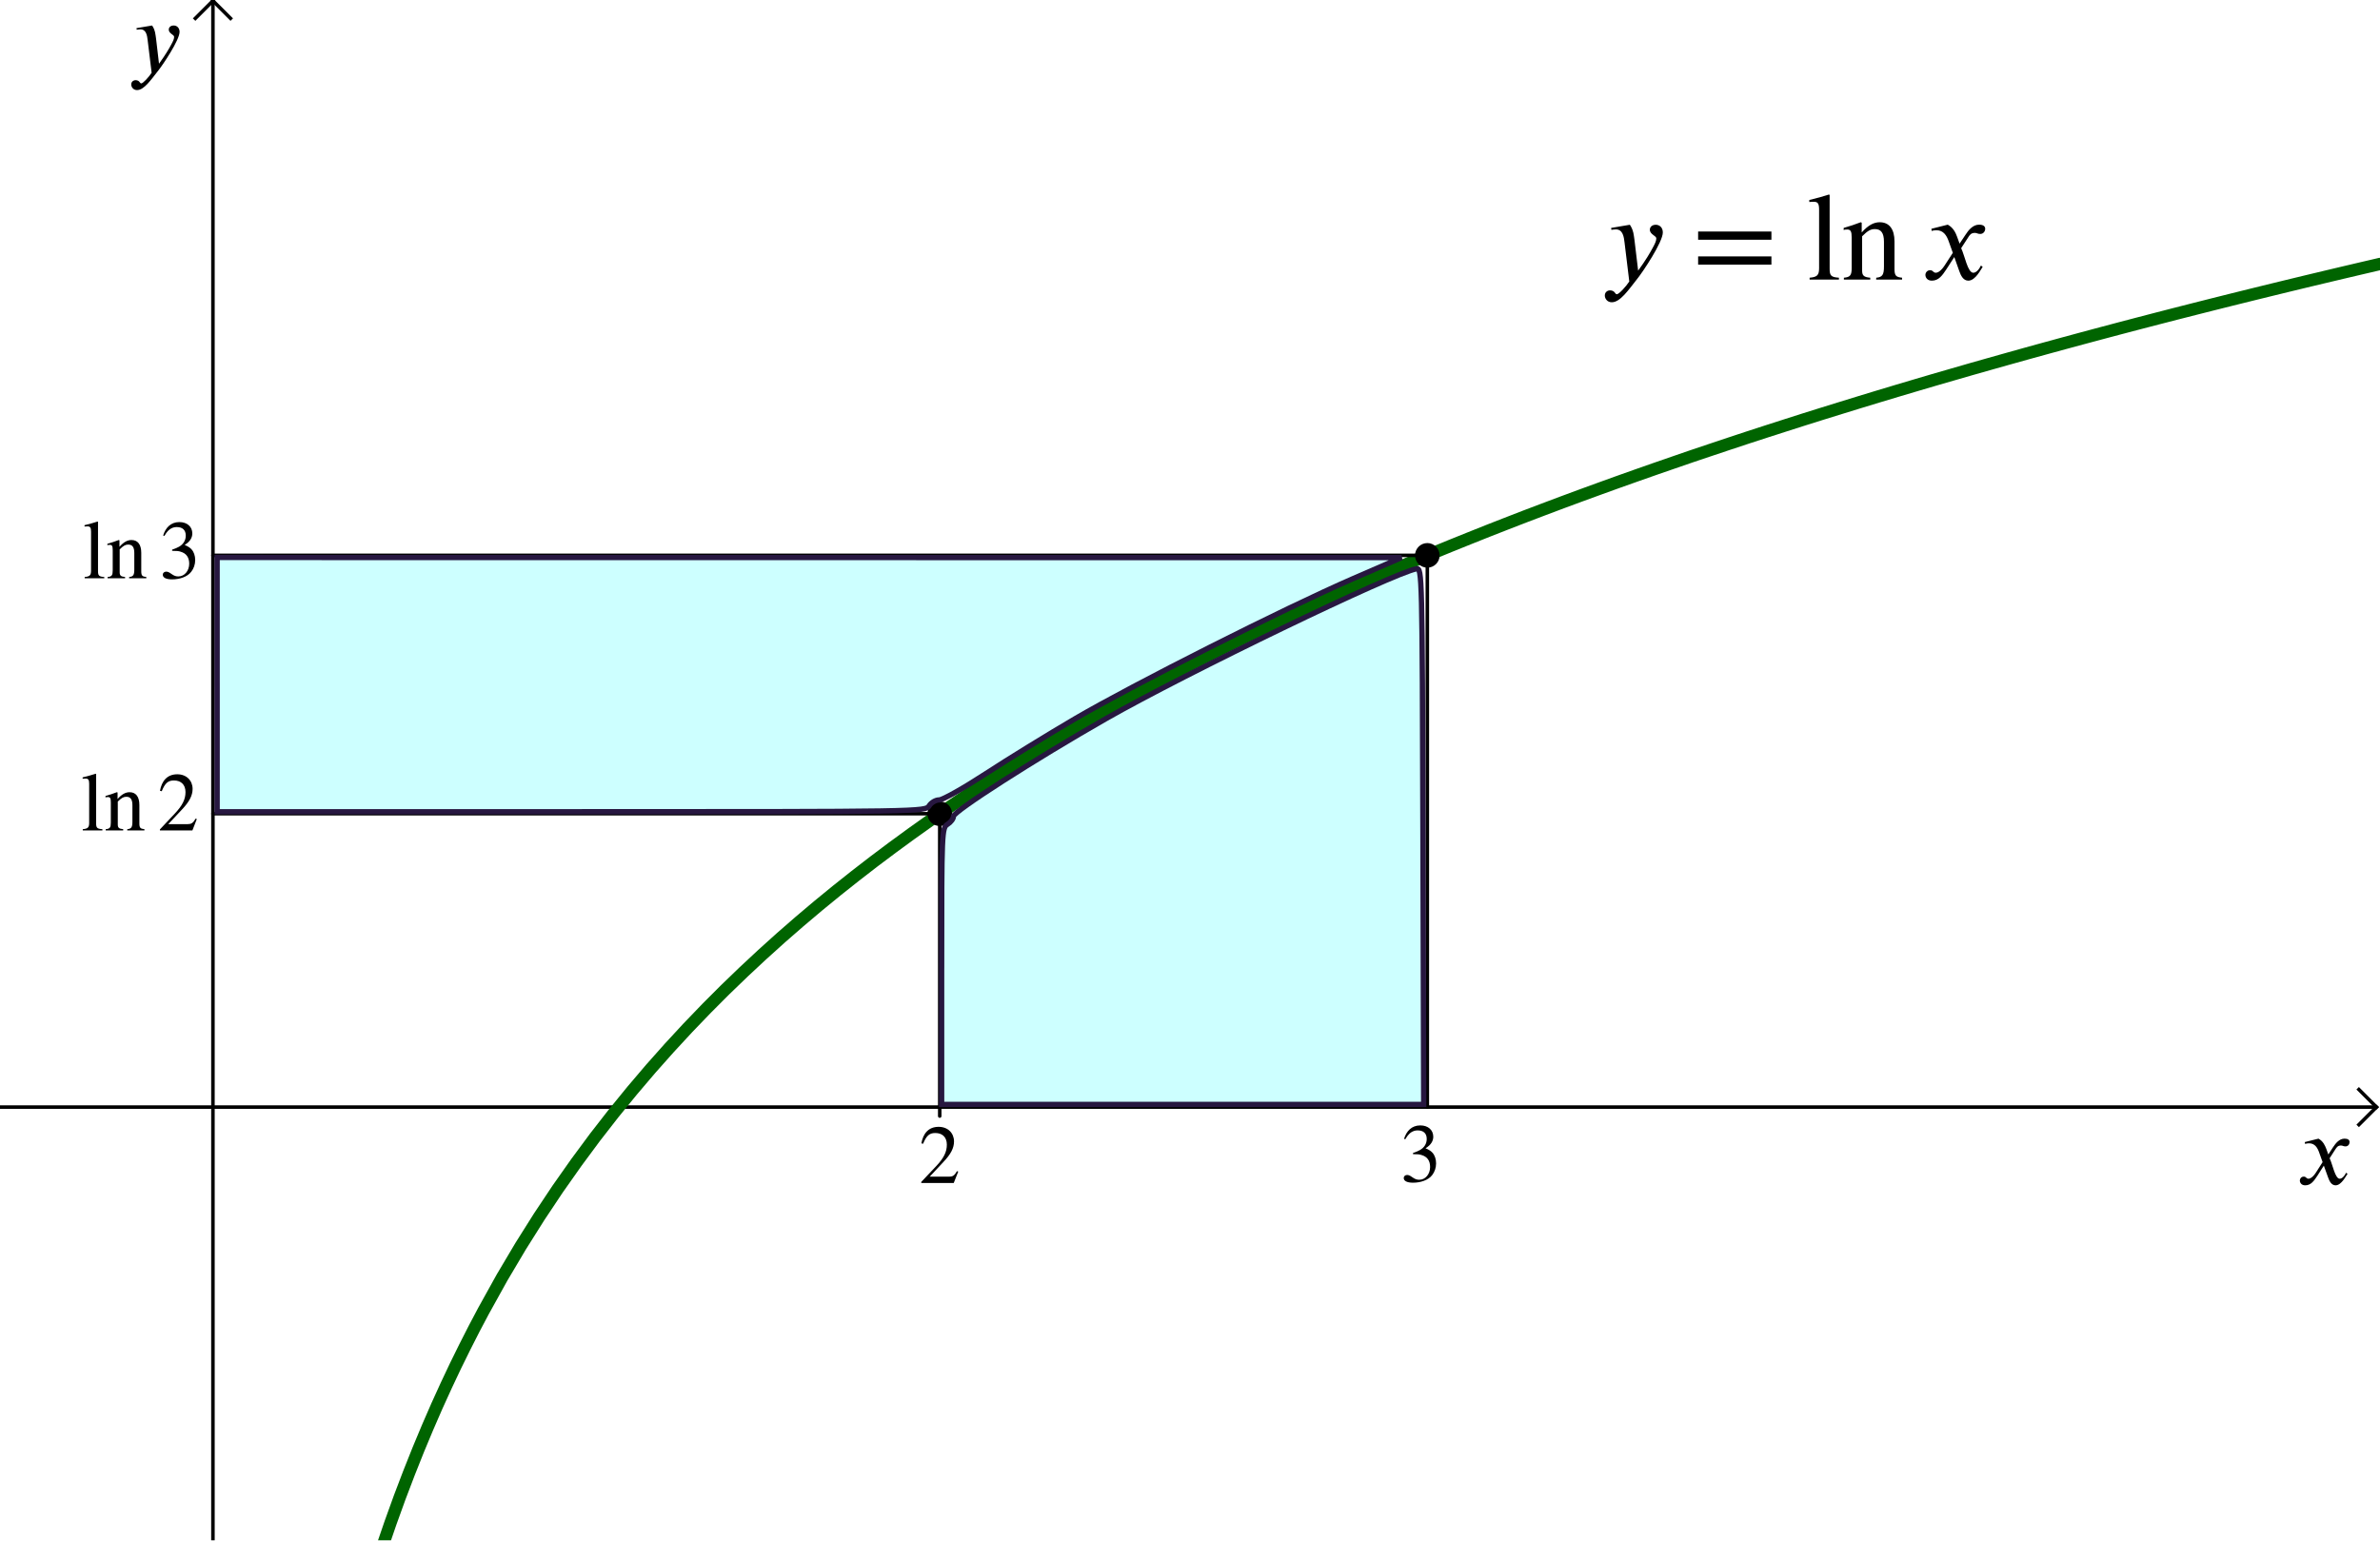 <?xml version='1.0' ?><svg xmlns:ns0="http://www.iki.fi/pav/software/textext/" xmlns:dc="http://purl.org/dc/elements/1.1/" xmlns:cc="http://creativecommons.org/ns#" xmlns:rdf="http://www.w3.org/1999/02/22-rdf-syntax-ns#" xmlns:svg="http://www.w3.org/2000/svg" xmlns="http://www.w3.org/2000/svg" id="svg2" version="1.1" width="373.75" height="242.001" viewBox="0.0 0.775 677 438.354" preserveAspectRatio="none">
  <defs id="defs408" />
  <title id="title4" />
  <g stroke-miterlimit="10.000" id="g6" stroke-dashoffset="0" stroke-dasharray="none" stroke-linejoin="miter" stroke-linecap="square" stroke-width="1">
    <clipPath id="clip1">
      <path d="M 0 0 L 0 439.00 L 677.00 439.00 L 677.00 0 z" id="path9" />
    </clipPath>
    <g clip-path="url(#clip1)" id="g11">
      <g id="g13" stroke-opacity="1" stroke-linecap="butt" stroke="#000000" fill="none">
        <path d="M 60.570 2 L 60.570 439.00" id="path15" />
      </g>
    </g>
    <clipPath id="clip2">
      <path d="M 0 0 L 0 439.00 L 677.00 439.00 L 677.00 0 z" id="path18" />
    </clipPath>
    <g clip-path="url(#clip2)" id="g20">
      <g id="g22" stroke-opacity="1" stroke-linecap="butt" stroke="#000000" fill="none">
        <path d="M 60.570 1 L 55.570 6" id="path24" />
      </g>
    </g>
    <clipPath id="clip3">
      <path d="M 0 0 L 0 439.00 L 677.00 439.00 L 677.00 0 z" id="path27" />
    </clipPath>
    <g clip-path="url(#clip3)" id="g29">
      <g id="g31" stroke-opacity="1" stroke-linecap="butt" stroke="#000000" fill="none">
        <path d="M 60.570 1 L 65.570 6" id="path33" />
      </g>
    </g>
    <clipPath id="clip4">
      <path d="M 0 0 L 0 439.00 L 677.00 439.00 L 677.00 0 z" id="path36" />
    </clipPath>
    <g clip-path="url(#clip4)" id="g38">
      <g id="g40" stroke-opacity="1" stroke-linecap="butt" stroke="#000000" fill="none">
        <path d="M 0 315.75 L 675.00 315.75" id="path42" />
      </g>
    </g>
    <clipPath id="clip5">
      <path d="M 0 0 L 0 439.00 L 677.00 439.00 L 677.00 0 z" id="path45" />
    </clipPath>
    <g clip-path="url(#clip5)" id="g47">
      <g id="g49" stroke-opacity="1" stroke-linecap="butt" stroke="#000000" fill="none">
        <path d="M 676.00 315.75 L 671.00 310.75" id="path51" />
      </g>
    </g>
    <clipPath id="clip6">
      <path d="M 0 0 L 0 439.00 L 677.00 439.00 L 677.00 0 z" id="path54" />
    </clipPath>
    <g clip-path="url(#clip6)" id="g56">
      <g id="g58" stroke-opacity="1" stroke-linecap="butt" stroke="#000000" fill="none">
        <path d="M 676.00 315.75 L 671.00 320.75" id="path60" />
      </g>
    </g>
    <g id="misc" />
    <g id="layer0">
      <clipPath id="clip7">
        <path d="M 0 0 L 0 439.00 L 677.00 439.00 L 677.00 0 z" id="path65" />
      </clipPath>
      <g clip-path="url(#clip7)" id="g67">
        <g id="g69" stroke-opacity="1" stroke-linejoin="round" stroke-linecap="round" stroke-width="3.5" stroke="#006400" fill="none">
          <path d="M 105.78 449.00 L 106.58 449.50 L 108.93 442.27 L 108.43 441.77 L 111.07 434.07 L 113.71 426.76 L 116.36 419.81 L 119.00 413.18 L 121.65 406.84 L 124.29 400.77 L 126.94 394.95 L 129.58 389.36 L 132.23 383.98 L 134.87 378.79 L 137.52 373.78 L 142.80 364.26 L 148.09 355.34 L 153.38 346.94 L 158.67 339.00 L 163.96 331.49 L 169.25 324.34 L 174.54 317.54 L 179.83 311.05 L 185.12 304.83 L 190.41 298.88 L 195.70 293.16 L 200.98 287.67 L 206.27 282.37 L 211.56 277.27 L 216.85 272.34 L 222.14 267.57 L 227.43 262.96 L 232.72 258.49 L 238.01 254.16 L 243.30 249.96 L 248.59 245.87 L 253.88 241.90 L 259.16 238.04 L 264.45 234.27 L 269.74 230.61 L 275.03 227.03 L 280.32 223.54 L 285.61 220.14 L 290.90 216.81 L 296.19 213.56 L 301.48 210.38 L 306.77 207.27 L 312.05 204.23 L 317.34 201.25 L 322.63 198.33 L 327.92 195.47 L 333.21 192.67 L 338.50 189.92 L 343.79 187.22 L 349.08 184.57 L 354.37 181.97 L 359.66 179.41 L 364.95 176.90 L 370.23 174.44 L 375.52 172.01 L 380.81 169.63 L 386.10 167.28 L 391.39 164.98 L 396.68 162.70 L 401.97 160.47 L 407.26 158.27 L 412.55 156.10 L 417.84 153.97 L 423.12 151.86 L 428.41 149.79 L 433.70 147.74 L 438.99 145.73 L 444.28 143.74 L 449.57 141.78 L 454.86 139.85 L 460.15 137.94 L 465.44 136.06 L 470.73 134.20 L 476.02 132.37 L 481.30 130.55 L 486.59 128.77 L 491.88 127.00 L 497.17 125.25 L 502.46 123.53 L 507.75 121.83 L 513.04 120.14 L 518.33 118.48 L 523.62 116.84 L 528.91 115.21 L 534.20 113.60 L 539.48 112.01 L 544.77 110.44 L 550.06 108.88 L 555.35 107.35 L 560.64 105.82 L 565.93 104.32 L 571.22 102.83 L 576.51 101.35 L 581.80 99.891 L 587.09 98.445 L 592.38 97.014 L 597.66 95.597 L 602.95 94.194 L 608.24 92.805 L 613.53 91.429 L 618.82 90.066 L 624.11 88.716 L 629.40 87.379 L 634.69 86.054 L 639.98 84.741 L 645.27 83.440 L 650.55 82.151 L 655.84 80.873 L 661.13 79.607 L 666.42 78.351 L 671.71 77.107 L 677.00 75.873" id="path71" />
          <title id="title73">Function f</title>
          <desc id="desc75">f(x) = ln(x)</desc>
        </g>
      </g>
      <clipPath id="clip8">
        <path d="M 0 0 L 0 439.00 L 677.00 439.00 L 677.00 0 z" id="path78" />
      </clipPath>
      <g clip-path="url(#clip8)" id="g80">
        <g id="g82" stroke-opacity="1" stroke-linejoin="round" stroke-linecap="round" stroke="#000000" fill="none">
          <path d="M 406.01 158.78 L 60.570 158.78" id="path84" />
          <title id="title86">Segment h</title>
          <desc id="desc88">Segment h: Segment [B, C]</desc>
        </g>
      </g>
      <clipPath id="clip9">
        <path d="M 0 0 L 0 439.00 L 677.00 439.00 L 677.00 0 z" id="path91" />
      </clipPath>
      <g clip-path="url(#clip9)" id="g93">
        <g id="g95" stroke-opacity="1" stroke-linejoin="round" stroke-linecap="round" stroke="#000000" fill="none">
          <path d="M 60.570 232.28 L 267.31 232.28" id="path97" />
          <title id="title99">Segment i</title>
          <desc id="desc101">Segment i: Segment [D, A]</desc>
        </g>
      </g>
      <clipPath id="clip10">
        <path d="M 0 0 L 0 439.00 L 677.00 439.00 L 677.00 0 z" id="path104" />
      </clipPath>
      <g clip-path="url(#clip10)" id="g106">
        <g id="g108" stroke-opacity="1" stroke-linejoin="round" stroke-linecap="round" stroke="#000000" fill="none">
          <path d="M 267.31 232.28 L 267.31 318.31" id="path110" />
          <title id="title112">Segment j</title>
          <desc id="desc114">Segment j: Segment [A, E]</desc>
        </g>
      </g>
      <clipPath id="clip11">
        <path d="M 0 0 L 0 439.00 L 677.00 439.00 L 677.00 0 z" id="path117" />
      </clipPath>
      <g clip-path="url(#clip11)" id="g119">
        <g id="g121" stroke-opacity="1" stroke-linejoin="round" stroke-linecap="round" stroke="#000000" fill="none">
          <path d="M 406.01 158.78 L 406.01 315.75" id="path123" />
          <title id="title125">Segment k</title>
          <desc id="desc127">Segment k: Segment [B, F]</desc>
        </g>
      </g>
      <clipPath id="clip12">
        <path d="M 0 0 L 0 439.00 L 677.00 439.00 L 677.00 0 z" id="path130" />
      </clipPath>
      <g clip-path="url(#clip12)" id="g132">
        <g id="g134" stroke="none" fill-rule="nonzero" fill-opacity="1" fill="#000000">
          <path d="M 270.31 232.28 C 270.31 233.94 268.97 235.28 267.31 235.28 C 265.65 235.28 264.31 233.94 264.31 232.28 C 264.31 230.62 265.65 229.28 267.31 229.28 C 268.97 229.28 270.31 230.62 270.31 232.28 z" id="path136" />
          <title id="title138">Point A</title>
          <desc id="desc140">Point A: Point on f</desc>
        </g>
      </g>
      <clipPath id="clip13">
        <path d="M 0 0 L 0 439.00 L 677.00 439.00 L 677.00 0 z" id="path143" />
      </clipPath>
      <g clip-path="url(#clip13)" id="g145">
        <g id="g147" stroke-opacity="1" stroke-linejoin="round" stroke-linecap="round" stroke="#000000" fill="none">
          <path d="M 270.31 232.28 C 270.31 233.94 268.97 235.28 267.31 235.28 C 265.65 235.28 264.31 233.94 264.31 232.28 C 264.31 230.62 265.65 229.28 267.31 229.28 C 268.97 229.28 270.31 230.62 270.31 232.28 z" id="path149" />
          <title id="title151">Point A</title>
          <desc id="desc153">Point A: Point on f</desc>
        </g>
      </g>
      <clipPath id="clip14">
        <path d="M 0 0 L 0 439.00 L 677.00 439.00 L 677.00 0 z" id="path156" />
      </clipPath>
      <g clip-path="url(#clip14)" id="g158">
        <g id="g160" stroke="none" fill-rule="nonzero" fill-opacity="1" fill="#000000">
          <path d="M 409.01 158.78 C 409.01 160.44 407.67 161.78 406.01 161.78 C 404.36 161.78 403.01 160.44 403.01 158.78 C 403.01 157.13 404.36 155.78 406.01 155.78 C 407.67 155.78 409.01 157.13 409.01 158.78 z" id="path162" />
          <title id="title164">Point B</title>
          <desc id="desc166">Point B: Point on f</desc>
        </g>
      </g>
      <clipPath id="clip15">
        <path d="M 0 0 L 0 439.00 L 677.00 439.00 L 677.00 0 z" id="path169" />
      </clipPath>
      <g clip-path="url(#clip15)" id="g171">
        <g id="g173" stroke-opacity="1" stroke-linejoin="round" stroke-linecap="round" stroke="#000000" fill="none">
          <path d="M 409.01 158.78 C 409.01 160.44 407.67 161.78 406.01 161.78 C 404.36 161.78 403.01 160.44 403.01 158.78 C 403.01 157.13 404.36 155.78 406.01 155.78 C 407.67 155.78 409.01 157.13 409.01 158.78 z" id="path175" />
          <title id="title177">Point B</title>
          <desc id="desc179">Point B: Point on f</desc>
        </g>
      </g>
    </g>
  </g>
  <path style="fill:#00ffff;stroke:#271740;stroke-width:0.836;stroke-miterlimit:4;stroke-dasharray:none;fill-opacity:0.196;stroke-opacity:1.0" d="m 34.103,108.051 0,-19.973 93.015,0.01 93.015,0.01 -7.664,3.329 c -10.681,4.64 -34.493,16.647 -43.662,22.016 -4.215,2.469 -10.505,6.341 -13.977,8.606 -3.472,2.265 -6.762,4.118 -7.312,4.118 -0.55,0 -1.26,0.418 -1.579,0.929 -0.575,0.921 -1.083,0.929 -56.208,0.929 l -55.627,0 0,-19.973 z" id="path3738" transform="matrix(1.811,0,0,1.811,0,-0.129)" />
  <path style="fill:#00ffff;stroke:#271740;stroke-width:0.836;stroke-miterlimit:4;stroke-dasharray:none;fill-opacity:0.196;stroke-opacity:1.0" d="m 147.904,152.29 c 0,-21.216 0.021,-21.733 0.929,-22.3 0.511,-0.319 0.929,-0.878 0.929,-1.241 0,-0.782 12.779,-8.974 23.921,-15.333 12.629,-7.208 45.207,-22.932 48.806,-23.557 0.877,-0.152 0.897,0.673 1.013,41.997 l 0.119,42.153 -37.859,0 -37.859,0 0,-21.719 z" id="path3740" transform="matrix(1.811,0,0,1.811,0,-0.129)" />
  <g style="font-style:normal;font-variant:normal;font-weight:normal;font-stretch:normal;letter-spacing:normal;word-spacing:normal;text-anchor:start;fill:none;fill-opacity:1;fill-rule:evenodd;stroke:#000000;stroke-linecap:butt;stroke-linejoin:miter;stroke-miterlimit:10.433;stroke-dasharray:none;stroke-dashoffset:0;stroke-opacity:1" id="content" transform="matrix(2,0,0,-2,-185.489,1291.805)" xml:space="preserve" stroke-miterlimit="10.433" font-style="normal" font-variant="normal" font-weight="normal" font-stretch="normal" font-size-adjust="none" letter-spacing="normal" word-spacing="normal" ns0:text="$2$" ns0:preamble="/Users/ABaker/cmep/Inkscape/underground-inkscape-preamble.tex"><path style="fill:#000000;stroke-width:0" d="m 229.03,478.85 -0.17,0.07 c -0.39,-0.66 -0.63,-0.79 -1.13,-0.79 l -2.76,0 1.94,2.08 c 1.06,1.11 1.52,1.99 1.52,2.93 0,1.17 -0.85,2.08 -2.19,2.08 -1.45,0 -2.21,-0.97 -2.45,-2.35 l 0.24,-0.06 c 0.48,1.15 0.89,1.53 1.74,1.53 1,0 1.64,-0.59 1.64,-1.66 0,-1.01 -0.42,-1.9 -1.53,-3.07 l -2.11,-2.23 0,-0.15 4.62,0 z" id="path3581" /></g>  <g style="font-style:normal;font-variant:normal;font-weight:normal;font-stretch:normal;letter-spacing:normal;word-spacing:normal;text-anchor:start;fill:none;fill-opacity:1;fill-rule:evenodd;stroke:#000000;stroke-linecap:butt;stroke-linejoin:miter;stroke-miterlimit:10.433;stroke-dasharray:none;stroke-dashoffset:0;stroke-opacity:1" ns0:preamble="/Users/ABaker/cmep/Inkscape/underground-inkscape-preamble.tex" ns0:text="$3$" word-spacing="normal" letter-spacing="normal" font-size-adjust="none" font-stretch="normal" font-weight="normal" font-variant="normal" font-style="normal" stroke-miterlimit="10.433" xml:space="preserve" transform="matrix(2,0,0,-2,-48.542,1291.402)" id="g3837"><path style="fill:#000000;stroke-width:0" id="path3839" d="m 224.15,483.26 0.05,0.08 0.04,0.07 0.05,0.08 0.05,0.07 0.04,0.07 0.05,0.07 0.05,0.06 0.05,0.06 0.05,0.06 0.05,0.05 0.05,0.06 0.05,0.05 0.05,0.04 0.05,0.05 0.05,0.04 0.06,0.04 0.05,0.04 0.06,0.03 0.05,0.03 0.06,0.03 0.06,0.03 0.06,0.02 0.06,0.03 0.06,0.02 0.06,0.01 0.06,0.02 0.06,0.01 0.07,0.01 0.06,0.01 0.07,0 0.06,0.01 0.07,0 c 0.78,0 1.28,-0.4 1.28,-1.21 0,-0.72 -0.38,-1.25 -0.96,-1.58 -0.24,-0.14 -0.54,-0.27 -0.99,-0.42 l 0,-0.17 c 0.67,0 0.94,-0.03 1.2,-0.12 0.82,-0.23 1.23,-0.81 1.23,-1.71 0,-1 -0.66,-1.81 -1.53,-1.81 -0.34,0 -0.58,0.06 -1.02,0.37 -0.33,0.24 -0.52,0.31 -0.72,0.31 -0.27,0 -0.48,-0.18 -0.48,-0.43 0,-0.42 0.46,-0.67 1.32,-0.67 1.05,0 2.17,0.34 2.74,1.1 0.34,0.45 0.54,1.03 0.54,1.65 0,0.61 -0.19,1.16 -0.52,1.52 -0.25,0.26 -0.46,0.4 -0.98,0.63 0.79,0.47 1.1,1.06 1.1,1.63 0,0.97 -0.74,1.62 -1.84,1.62 -1.23,0 -1.97,-0.8 -2.32,-1.92 z" /></g>  <g style="font-style:normal;font-variant:normal;font-weight:normal;font-stretch:normal;letter-spacing:normal;word-spacing:normal;text-anchor:start;fill:none;fill-opacity:1;fill-rule:evenodd;stroke:#000000;stroke-linecap:butt;stroke-linejoin:miter;stroke-miterlimit:10.433;stroke-dasharray:none;stroke-dashoffset:0;stroke-opacity:1" id="g4099" transform="matrix(2,0,0,-2,-423.278,1119.753)" xml:space="preserve" stroke-miterlimit="10.433" font-style="normal" font-variant="normal" font-weight="normal" font-stretch="normal" font-size-adjust="none" letter-spacing="normal" word-spacing="normal" ns0:text="$\\ln 3$" ns0:preamble="/Users/ABaker/cmep/Inkscape/underground-inkscape-preamble.tex"><path style="fill:#000000;stroke-width:0" d="m 226.47,477.23 0,0.18 c -0.76,0.05 -0.89,0.2 -0.89,0.85 l 0,6.99 -0.06,0.05 c -0.61,-0.2 -1.05,-0.32 -1.86,-0.52 l 0,-0.19 c 0.19,0.02 0.34,0.02 0.43,0.02 0.38,0 0.5,-0.19 0.5,-0.75 l 0,-5.54 c 0,-0.65 -0.17,-0.85 -0.91,-0.91 l 0,-0.18 z" id="path4101" /><path style="fill:#000000;stroke-width:0" d="m 232.45,477.23 0,0.18 c -0.58,0.06 -0.72,0.19 -0.72,0.83 l 0,2.61 c 0,1.17 -0.49,1.82 -1.39,1.82 -0.55,0 -1.09,-0.26 -1.7,-0.96 l -0.01,0 0,0.92 -0.1,0.04 c -0.58,-0.22 -0.97,-0.35 -1.62,-0.54 l 0,-0.2 c 0.09,0.04 0.22,0.05 0.35,0.05 0.33,0 0.41,-0.19 0.41,-0.77 l 0,-2.86 c 0,-0.7 -0.13,-0.89 -0.73,-0.94 l 0,-0.18 2.49,0 0,0.18 c -0.6,0.05 -0.77,0.21 -0.77,0.67 l 0,3.26 c 0.55,0.54 0.83,0.68 1.22,0.68 0.58,0 0.86,-0.36 0.86,-1.2 l 0,-2.34 c 0,-0.78 -0.14,-1.02 -0.73,-1.07 L 230,477.23 Z" id="path4103" /><path style="fill:#000000;stroke-width:0" d="m 235.03,483.26 0.04,0.08 0.05,0.07 0.05,0.08 0.04,0.07 0.05,0.07 0.05,0.07 0.05,0.06 0.05,0.06 0.04,0.06 0.05,0.05 0.05,0.06 0.06,0.05 0.05,0.04 0.05,0.05 0.05,0.04 0.06,0.04 0.05,0.04 0.05,0.03 0.06,0.03 0.06,0.03 0.05,0.03 0.06,0.02 0.06,0.03 0.06,0.02 0.06,0.01 0.07,0.02 0.06,0.01 0.06,0.01 0.07,0.01 0.06,0 0.07,0.01 0.07,0 c 0.78,0 1.27,-0.4 1.27,-1.21 0,-0.72 -0.38,-1.25 -0.95,-1.58 -0.24,-0.14 -0.55,-0.27 -0.99,-0.42 l 0,-0.17 c 0.67,0 0.94,-0.03 1.2,-0.12 0.81,-0.23 1.23,-0.81 1.23,-1.71 0,-1 -0.66,-1.81 -1.54,-1.81 -0.33,0 -0.58,0.06 -1.01,0.37 -0.33,0.24 -0.52,0.31 -0.72,0.31 -0.27,0 -0.49,-0.18 -0.49,-0.43 0,-0.42 0.46,-0.67 1.33,-0.67 1.04,0 2.17,0.34 2.73,1.1 0.35,0.45 0.55,1.03 0.55,1.65 0,0.61 -0.19,1.16 -0.52,1.52 -0.25,0.26 -0.46,0.4 -0.98,0.63 0.79,0.47 1.09,1.06 1.09,1.63 0,0.97 -0.74,1.62 -1.84,1.62 -1.22,0 -1.97,-0.8 -2.31,-1.92 z" id="path4105" /></g>  <g style="font-style:normal;font-variant:normal;font-weight:normal;font-stretch:normal;letter-spacing:normal;word-spacing:normal;text-anchor:start;fill:none;fill-opacity:1;fill-rule:evenodd;stroke:#000000;stroke-linecap:butt;stroke-linejoin:miter;stroke-miterlimit:10.433;stroke-dasharray:none;stroke-dashoffset:0;stroke-opacity:1" ns0:preamble="/Users/ABaker/cmep/Inkscape/underground-inkscape-preamble.tex" ns0:text="$\\ln 2$" word-spacing="normal" letter-spacing="normal" font-size-adjust="none" font-stretch="normal" font-weight="normal" font-variant="normal" font-style="normal" stroke-miterlimit="10.433" xml:space="preserve" transform="matrix(2,0,0,-2,-423.816,1191.504)" id="g4373"><path style="fill:#000000;stroke-width:0" id="path4375" d="m 226.47,477.23 0,0.18 c -0.76,0.05 -0.89,0.2 -0.89,0.85 l 0,6.99 -0.06,0.05 c -0.61,-0.2 -1.05,-0.32 -1.86,-0.52 l 0,-0.19 c 0.19,0.02 0.34,0.02 0.43,0.02 0.38,0 0.5,-0.19 0.5,-0.75 l 0,-5.54 c 0,-0.65 -0.17,-0.85 -0.91,-0.91 l 0,-0.18 z" /><path style="fill:#000000;stroke-width:0" id="path4377" d="m 232.45,477.23 0,0.18 c -0.58,0.06 -0.72,0.19 -0.72,0.83 l 0,2.61 c 0,1.17 -0.49,1.82 -1.39,1.82 -0.55,0 -1.09,-0.26 -1.7,-0.96 l -0.01,0 0,0.92 -0.1,0.04 c -0.58,-0.22 -0.97,-0.35 -1.62,-0.54 l 0,-0.2 c 0.09,0.04 0.22,0.05 0.35,0.05 0.33,0 0.41,-0.19 0.41,-0.77 l 0,-2.86 c 0,-0.7 -0.13,-0.89 -0.73,-0.94 l 0,-0.18 2.49,0 0,0.18 c -0.6,0.05 -0.77,0.21 -0.77,0.67 l 0,3.26 c 0.55,0.54 0.83,0.68 1.22,0.68 0.58,0 0.86,-0.36 0.86,-1.2 l 0,-2.34 c 0,-0.78 -0.14,-1.02 -0.73,-1.07 L 230,477.23 Z" /><path style="fill:#000000;stroke-width:0" id="path4379" d="m 239.9,478.85 -0.16,0.07 c -0.39,-0.66 -0.64,-0.79 -1.13,-0.79 l -2.77,0 1.95,2.08 c 1.05,1.11 1.51,1.99 1.51,2.93 0,1.17 -0.85,2.08 -2.18,2.08 -1.45,0 -2.21,-0.97 -2.46,-2.35 l 0.25,-0.06 c 0.47,1.15 0.89,1.53 1.74,1.53 1,0 1.64,-0.59 1.64,-1.66 0,-1.01 -0.43,-1.9 -1.54,-3.07 l -2.1,-2.23 0,-0.15 4.62,0 z" /></g>  <g style="font-style:normal;font-variant:normal;font-weight:normal;font-stretch:normal;letter-spacing:normal;word-spacing:normal;text-anchor:start;fill:none;fill-opacity:1;fill-rule:evenodd;stroke:#000000;stroke-linecap:butt;stroke-linejoin:miter;stroke-miterlimit:10.433;stroke-dasharray:none;stroke-dashoffset:0;stroke-opacity:1" id="g4655" transform="matrix(2.5,0,0,-2.5,-522.136,1214.104)" xml:space="preserve" stroke-miterlimit="10.433" font-style="normal" font-variant="normal" font-weight="normal" font-stretch="normal" font-size-adjust="none" letter-spacing="normal" word-spacing="normal" ns0:text="$y$" ns0:preamble="/Users/ABaker/cmep/Inkscape/underground-inkscape-preamble.tex"><path style="fill:#000000;stroke-width:0" d="m 226.62,480.86 -0.01,0.08 -0.01,0.08 -0.01,0.07 -0.01,0.07 -0.01,0.07 -0.01,0.07 -0.01,0.06 -0.01,0.06 -0.01,0.06 -0.01,0.05 -0.01,0.06 -0.01,0.05 -0.01,0.05 -0.01,0.04 -0.02,0.05 -0.01,0.05 -0.01,0.04 -0.02,0.04 -0.01,0.04 -0.01,0.04 -0.04,0.08 -0.03,0.07 -0.04,0.08 -0.04,0.07 -0.04,0.07 -0.05,0.07 -1.77,-0.3 0.02,-0.18 c 0.11,0.01 0.3,0.04 0.43,0.04 0.66,0 0.76,-0.71 0.82,-1.24 l 0.45,-3.7 c -0.31,-0.48 -0.98,-1.21 -1.18,-1.21 -0.19,0 -0.16,0.37 -0.67,0.37 -0.16,0 -0.47,-0.13 -0.47,-0.49 0,-0.28 0.22,-0.64 0.66,-0.64 0.8,0 1.57,1.15 2.43,2.24 0.5,0.62 2.41,3.46 2.41,4.38 0,0.46 -0.3,0.73 -0.67,0.73 -0.35,0 -0.56,-0.21 -0.56,-0.47 0,-0.45 0.61,-0.57 0.61,-0.82 0,-0.21 -0.09,-0.45 -0.33,-0.88 -0.26,-0.49 -0.67,-1.19 -1.39,-2.18 z" id="path4657" /></g>  <g style="font-style:normal;font-variant:normal;font-weight:normal;font-stretch:normal;letter-spacing:normal;word-spacing:normal;text-anchor:start;fill:none;fill-opacity:1;fill-rule:evenodd;stroke:#000000;stroke-linecap:butt;stroke-linejoin:miter;stroke-miterlimit:10.433;stroke-dasharray:none;stroke-dashoffset:0;stroke-opacity:1" ns0:preamble="/Users/ABaker/cmep/Inkscape/underground-inkscape-preamble.tex" ns0:text="$x$" word-spacing="normal" letter-spacing="normal" font-size-adjust="none" font-stretch="normal" font-weight="normal" font-variant="normal" font-style="normal" stroke-miterlimit="10.433" xml:space="preserve" transform="matrix(2.5,0,0,-2.5,94.723,1530.83)" id="g4937"><path style="fill:#000000;stroke-width:0" id="path4939" d="m 227.03,480.64 -0.23,0.64 c -0.15,0.39 -0.37,0.88 -0.89,1.16 l -1.56,-0.39 0.04,-0.21 c 0.12,0.05 0.29,0.07 0.45,0.07 0.65,0 0.95,-0.48 1.15,-1.05 l 0.39,-1.09 -0.76,-1.19 c -0.38,-0.58 -0.69,-0.7 -0.83,-0.7 -0.3,0 -0.25,0.24 -0.55,0.24 -0.3,0 -0.45,-0.25 -0.45,-0.44 0,-0.26 0.19,-0.55 0.61,-0.55 0.66,0 1,0.51 1.38,1.08 l 0.74,1.16 0.48,-1.33 c 0.15,-0.43 0.38,-0.91 0.86,-0.91 0.68,0 1.21,1.13 1.36,1.31 l -0.17,0.12 c -0.25,-0.51 -0.53,-0.68 -0.72,-0.68 -0.53,0 -0.8,1.6 -1.15,2.33 l 0.64,1 c 0.17,0.26 0.3,0.45 0.65,0.45 0.2,0 0.26,-0.1 0.52,-0.1 0.31,0 0.46,0.27 0.46,0.49 0,0.25 -0.2,0.39 -0.57,0.39 -0.6,0 -1.01,-0.52 -1.32,-0.99 z" /></g>  <g style="font-style:normal;font-variant:normal;font-weight:normal;font-stretch:normal;letter-spacing:normal;word-spacing:normal;text-anchor:start;fill:none;fill-opacity:1;fill-rule:evenodd;stroke:#000000;stroke-linecap:butt;stroke-linejoin:miter;stroke-miterlimit:10.433;stroke-dasharray:none;stroke-dashoffset:0;stroke-opacity:1" id="g5223" transform="matrix(3,0,0,-3,-214.882,1512.014)" xml:space="preserve" stroke-miterlimit="10.433" font-style="normal" font-variant="normal" font-weight="normal" font-stretch="normal" font-size-adjust="none" letter-spacing="normal" word-spacing="normal" ns0:text="$y = \\ln x$" ns0:preamble="/Users/ABaker/cmep/Inkscape/underground-inkscape-preamble.tex"><path style="fill:#000000;stroke-width:0" d="m 226.62,480.86 -0.01,0.08 -0.01,0.08 -0.01,0.07 -0.01,0.07 -0.01,0.07 -0.01,0.07 -0.01,0.06 -0.01,0.06 -0.01,0.06 -0.01,0.05 -0.01,0.06 -0.01,0.05 -0.01,0.05 -0.01,0.04 -0.02,0.05 -0.01,0.05 -0.01,0.04 -0.02,0.04 -0.01,0.04 -0.01,0.04 -0.04,0.08 -0.03,0.07 -0.04,0.08 -0.04,0.07 -0.04,0.07 -0.05,0.07 -1.77,-0.3 0.02,-0.18 c 0.11,0.01 0.3,0.04 0.43,0.04 0.66,0 0.76,-0.71 0.82,-1.24 l 0.45,-3.7 c -0.31,-0.48 -0.98,-1.21 -1.18,-1.21 -0.19,0 -0.16,0.37 -0.67,0.37 -0.16,0 -0.47,-0.13 -0.47,-0.49 0,-0.28 0.22,-0.64 0.66,-0.64 0.8,0 1.57,1.15 2.43,2.24 0.5,0.62 2.41,3.46 2.41,4.38 0,0.46 -0.3,0.73 -0.67,0.73 -0.35,0 -0.56,-0.21 -0.56,-0.47 0,-0.45 0.61,-0.57 0.61,-0.82 0,-0.21 -0.09,-0.45 -0.33,-0.88 -0.26,-0.49 -0.67,-1.19 -1.39,-2.18 z" id="path5225" /><polygon style="fill:#000000;stroke-width:0" points="232.64,481.79 232.64,481.01 239.59,481.01 239.59,481.79 " id="polygon5227" /><polygon style="fill:#000000;stroke-width:0" points="232.64,479.43 232.64,478.65 239.59,478.65 239.59,479.43 " id="polygon5229" /><path style="fill:#000000;stroke-width:0" d="m 245.99,477.23 0,0.18 c -0.75,0.05 -0.88,0.2 -0.88,0.85 l 0,6.99 -0.06,0.05 c -0.62,-0.2 -1.05,-0.32 -1.87,-0.52 l 0,-0.19 c 0.19,0.02 0.34,0.02 0.44,0.02 0.38,0 0.49,-0.19 0.49,-0.75 l 0,-5.54 c 0,-0.65 -0.16,-0.85 -0.9,-0.91 l 0,-0.18 z" id="path5231" /><path style="fill:#000000;stroke-width:0" d="m 251.98,477.23 0,0.18 c -0.58,0.06 -0.72,0.19 -0.72,0.83 l 0,2.61 c 0,1.17 -0.5,1.82 -1.4,1.82 -0.54,0 -1.08,-0.26 -1.7,-0.96 l -0.01,0 0,0.92 -0.09,0.04 c -0.58,-0.22 -0.97,-0.35 -1.62,-0.54 l 0,-0.2 c 0.08,0.04 0.21,0.05 0.34,0.05 0.33,0 0.42,-0.19 0.42,-0.77 l 0,-2.86 c 0,-0.7 -0.13,-0.89 -0.74,-0.94 l 0,-0.18 2.5,0 0,0.18 c -0.61,0.05 -0.77,0.21 -0.77,0.67 l 0,3.26 c 0.54,0.54 0.82,0.68 1.21,0.68 0.58,0 0.86,-0.36 0.86,-1.2 l 0,-2.34 c 0,-0.78 -0.14,-1.02 -0.73,-1.07 l -0.01,-0.18 z" id="path5233" /><path style="fill:#000000;stroke-width:0" d="m 257.43,480.64 -0.23,0.64 c -0.14,0.39 -0.37,0.88 -0.89,1.16 l -1.55,-0.39 0.03,-0.21 c 0.12,0.05 0.3,0.07 0.45,0.07 0.65,0 0.96,-0.48 1.16,-1.05 l 0.39,-1.09 -0.77,-1.19 c -0.38,-0.58 -0.69,-0.7 -0.83,-0.7 -0.29,0 -0.25,0.24 -0.55,0.24 -0.3,0 -0.45,-0.25 -0.45,-0.44 0,-0.26 0.19,-0.55 0.61,-0.55 0.66,0 1,0.51 1.38,1.08 l 0.75,1.16 0.47,-1.33 c 0.15,-0.43 0.38,-0.91 0.86,-0.91 0.69,0 1.22,1.13 1.36,1.31 l -0.17,0.12 c -0.24,-0.51 -0.53,-0.68 -0.72,-0.68 -0.53,0 -0.8,1.6 -1.15,2.33 l 0.65,1 c 0.16,0.26 0.29,0.45 0.65,0.45 0.2,0 0.26,-0.1 0.51,-0.1 0.31,0 0.47,0.27 0.47,0.49 0,0.25 -0.21,0.39 -0.58,0.39 -0.59,0 -1.01,-0.52 -1.31,-0.99 z" id="path5235" /></g></svg>